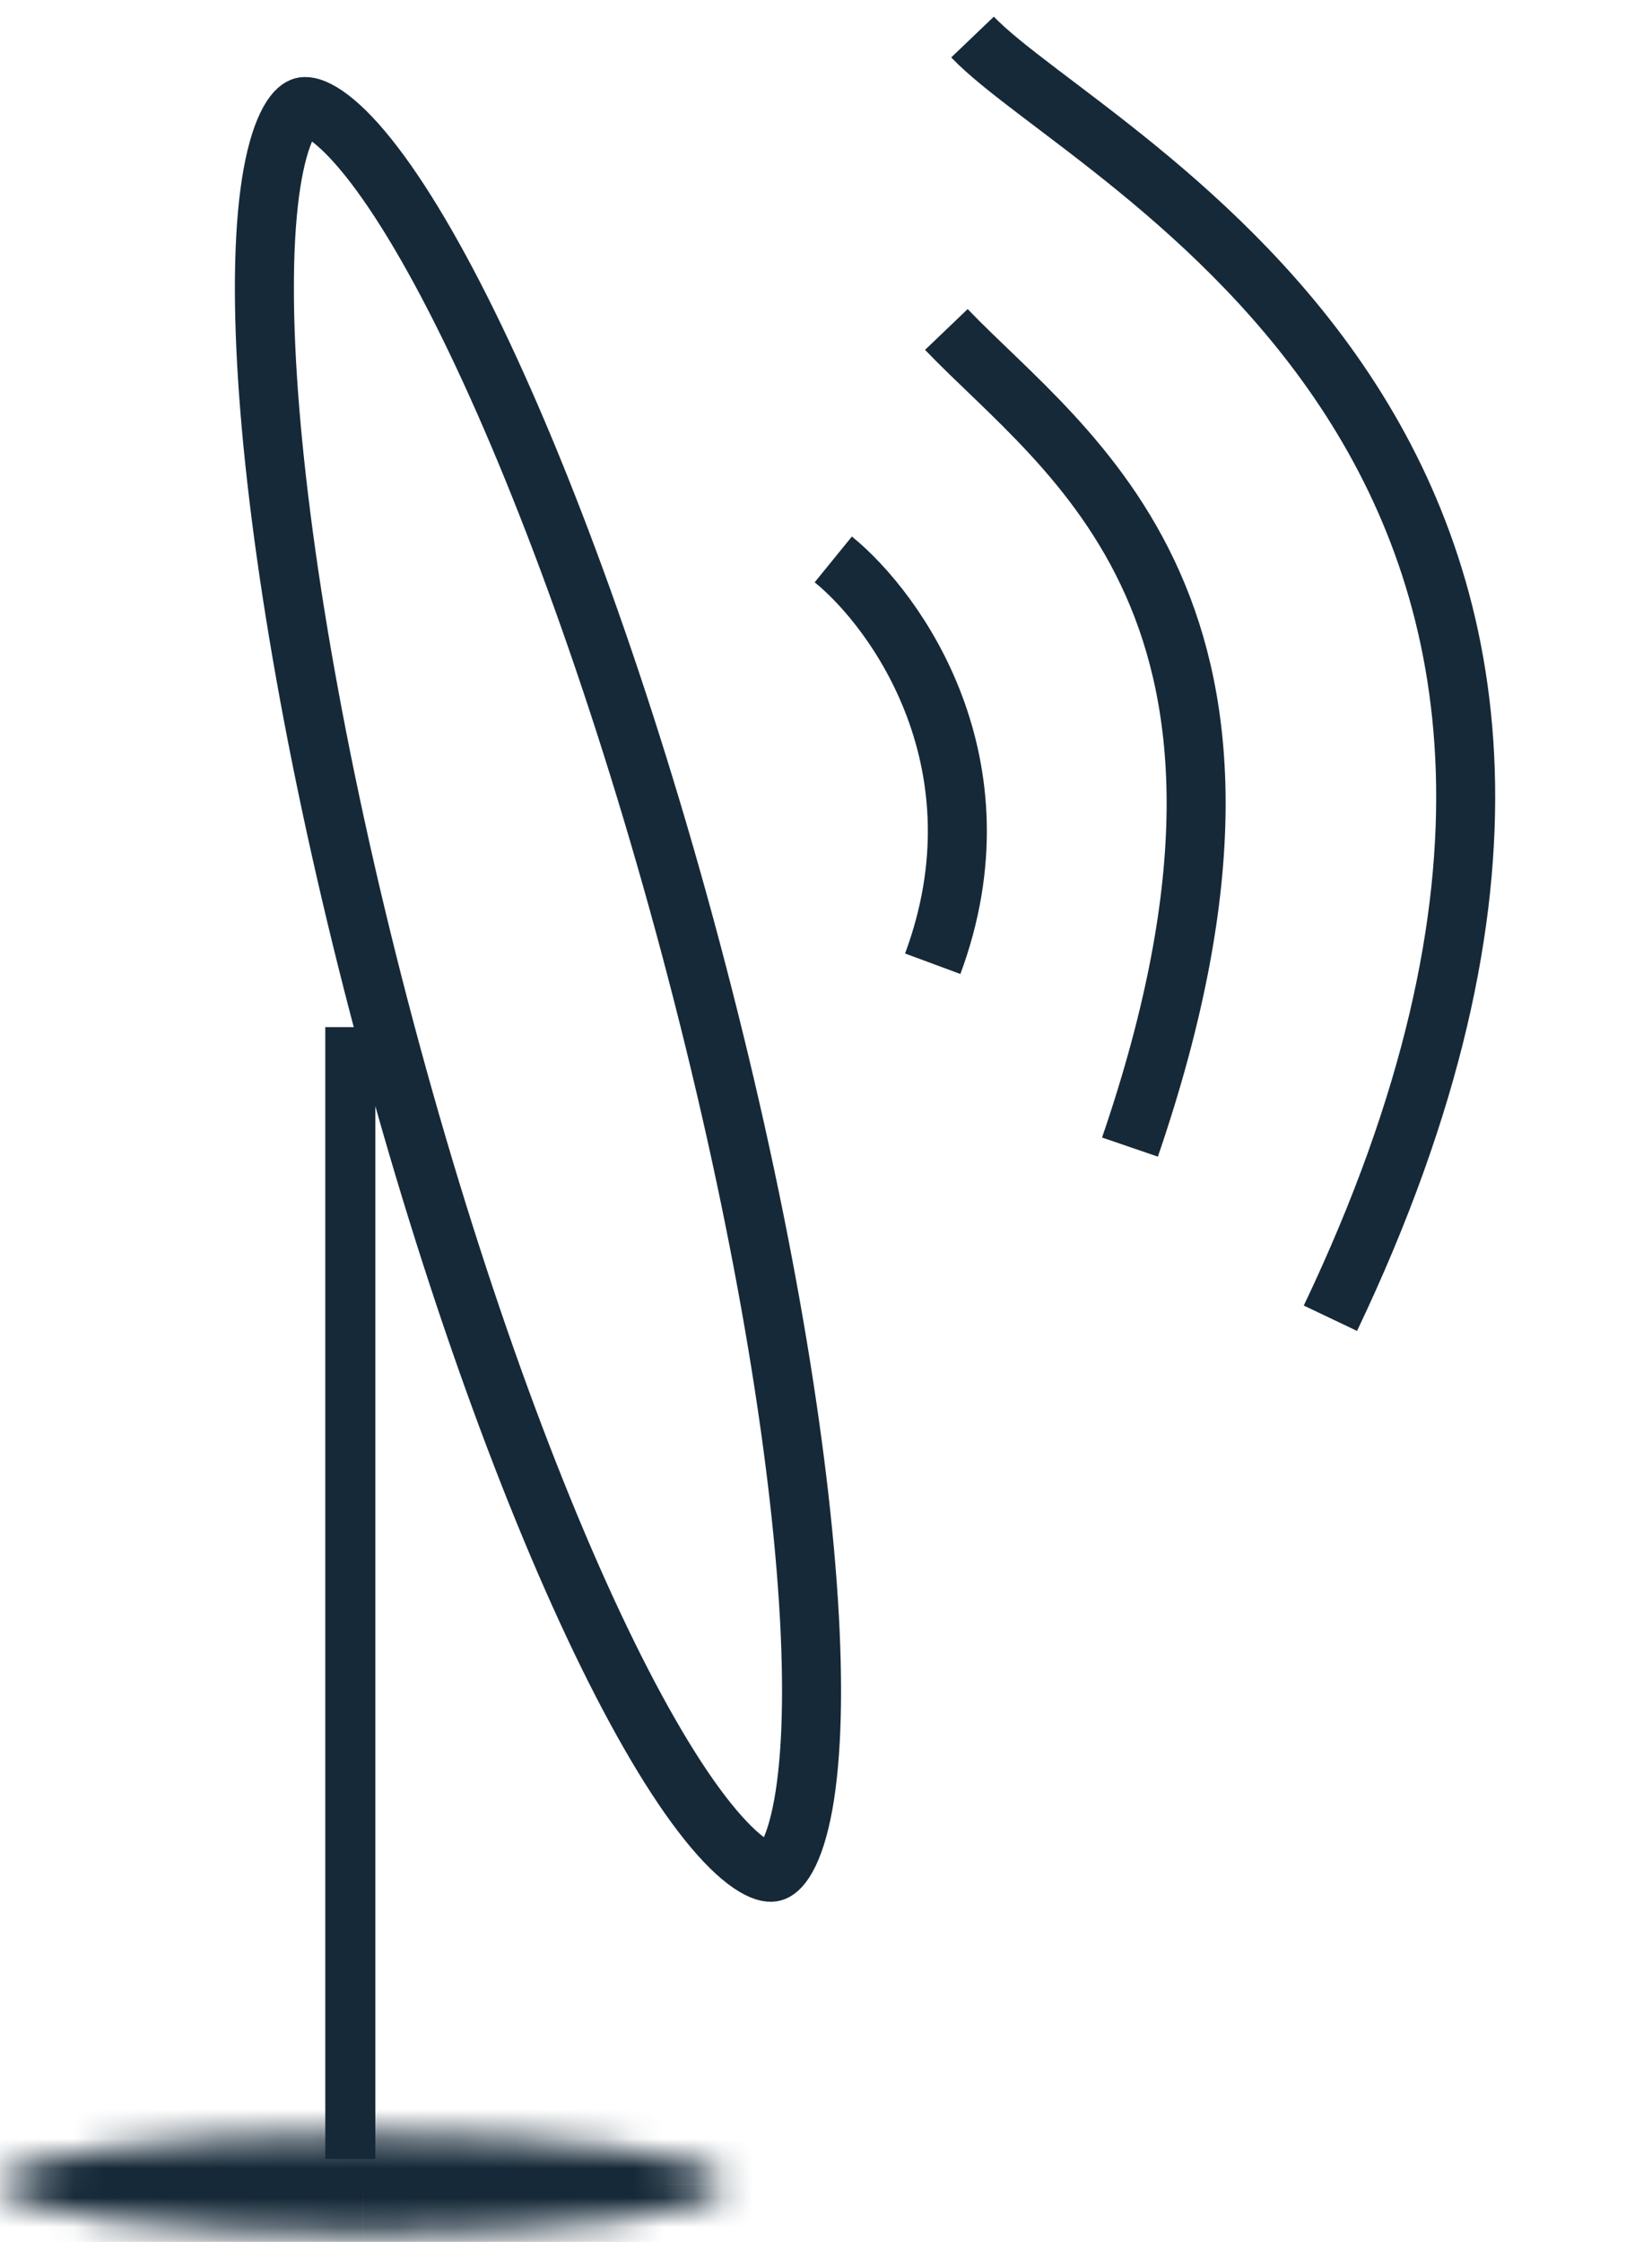 <svg width="56" height="76" fill="none" xmlns="http://www.w3.org/2000/svg"><mask id="path-1-inside-1" fill="#fff"><ellipse cx="12.299" cy="74.041" rx="12.299" ry="1.705"/></mask><path d="M22.598 74.041c0-.457.174-.804.323-1.007.137-.188.27-.281.305-.305.061-.041.023-.003-.218.076-.454.149-1.218.313-2.287.461-2.11.293-5.088.48-8.422.48v4c3.458 0 6.63-.193 8.971-.518 1.156-.16 2.194-.363 2.984-.622.382-.125.826-.302 1.216-.565.304-.206 1.128-.843 1.128-2h-4zm-10.3-.294c-3.333 0-6.312-.188-8.421-.48-1.07-.15-1.833-.313-2.287-.462-.241-.08-.28-.117-.218-.076.034.024.167.117.305.305.15.203.323.55.323 1.007h-4c0 1.157.824 1.794 1.128 2 .39.263.834.44 1.215.565.79.259 1.828.462 2.985.622 2.341.325 5.512.519 8.97.519v-4zM2 74.04c0 .458-.174.804-.323 1.008-.138.188-.27.281-.305.304-.062.042-.023.004.218-.075.454-.149 1.217-.313 2.287-.462 2.11-.292 5.088-.48 8.422-.48v-4c-3.459 0-6.63.194-8.971.518-1.157.16-2.194.364-2.985.623-.381.125-.826.301-1.215.565-.304.206-1.128.843-1.128 2h4zm10.299.295c3.334 0 6.312.188 8.422.48 1.07.149 1.833.313 2.287.462.24.079.28.117.218.075a1.278 1.278 0 01-.305-.304 1.71 1.71 0 01-.323-1.008h4c0-1.156-.824-1.793-1.128-2-.39-.263-.834-.439-1.216-.564-.79-.259-1.828-.462-2.984-.623-2.342-.324-5.513-.518-8.971-.518v4z" fill="#162938" mask="url(#path-1-inside-1)"/><path stroke="#162938" stroke-width=".848" d="M11.451 35.243h.848v37.521h-.848z"/><path d="M23.415 32.145c2.262 8.485 3.617 16.325 3.99 22.13.187 2.912.122 5.258-.175 6.903-.15.825-.347 1.415-.562 1.799-.214.382-.386.463-.457.482-.071.02-.26.036-.636-.188-.377-.224-.842-.636-1.381-1.275-1.076-1.275-2.299-3.275-3.585-5.89-2.565-5.215-5.29-12.686-7.552-21.17-2.262-8.486-3.617-16.325-3.99-22.13-.186-2.912-.122-5.259.175-6.903.15-.825.348-1.415.562-1.8.214-.382.386-.462.457-.482.072-.019.26-.035.636.188.377.225.842.636 1.382 1.276 1.075 1.274 2.298 3.275 3.584 5.89 2.565 5.214 5.29 12.685 7.552 21.17zm4.832-13.181c2.165 1.76 5.87 6.966 3.371 13.707m.462-21.502c4.084 4.265 12.482 9.459 6.224 27.717m-5.337-37.63c4.083 4.265 26.1 14.092 12.132 43.432" stroke="#162938" stroke-width="2"/></svg>